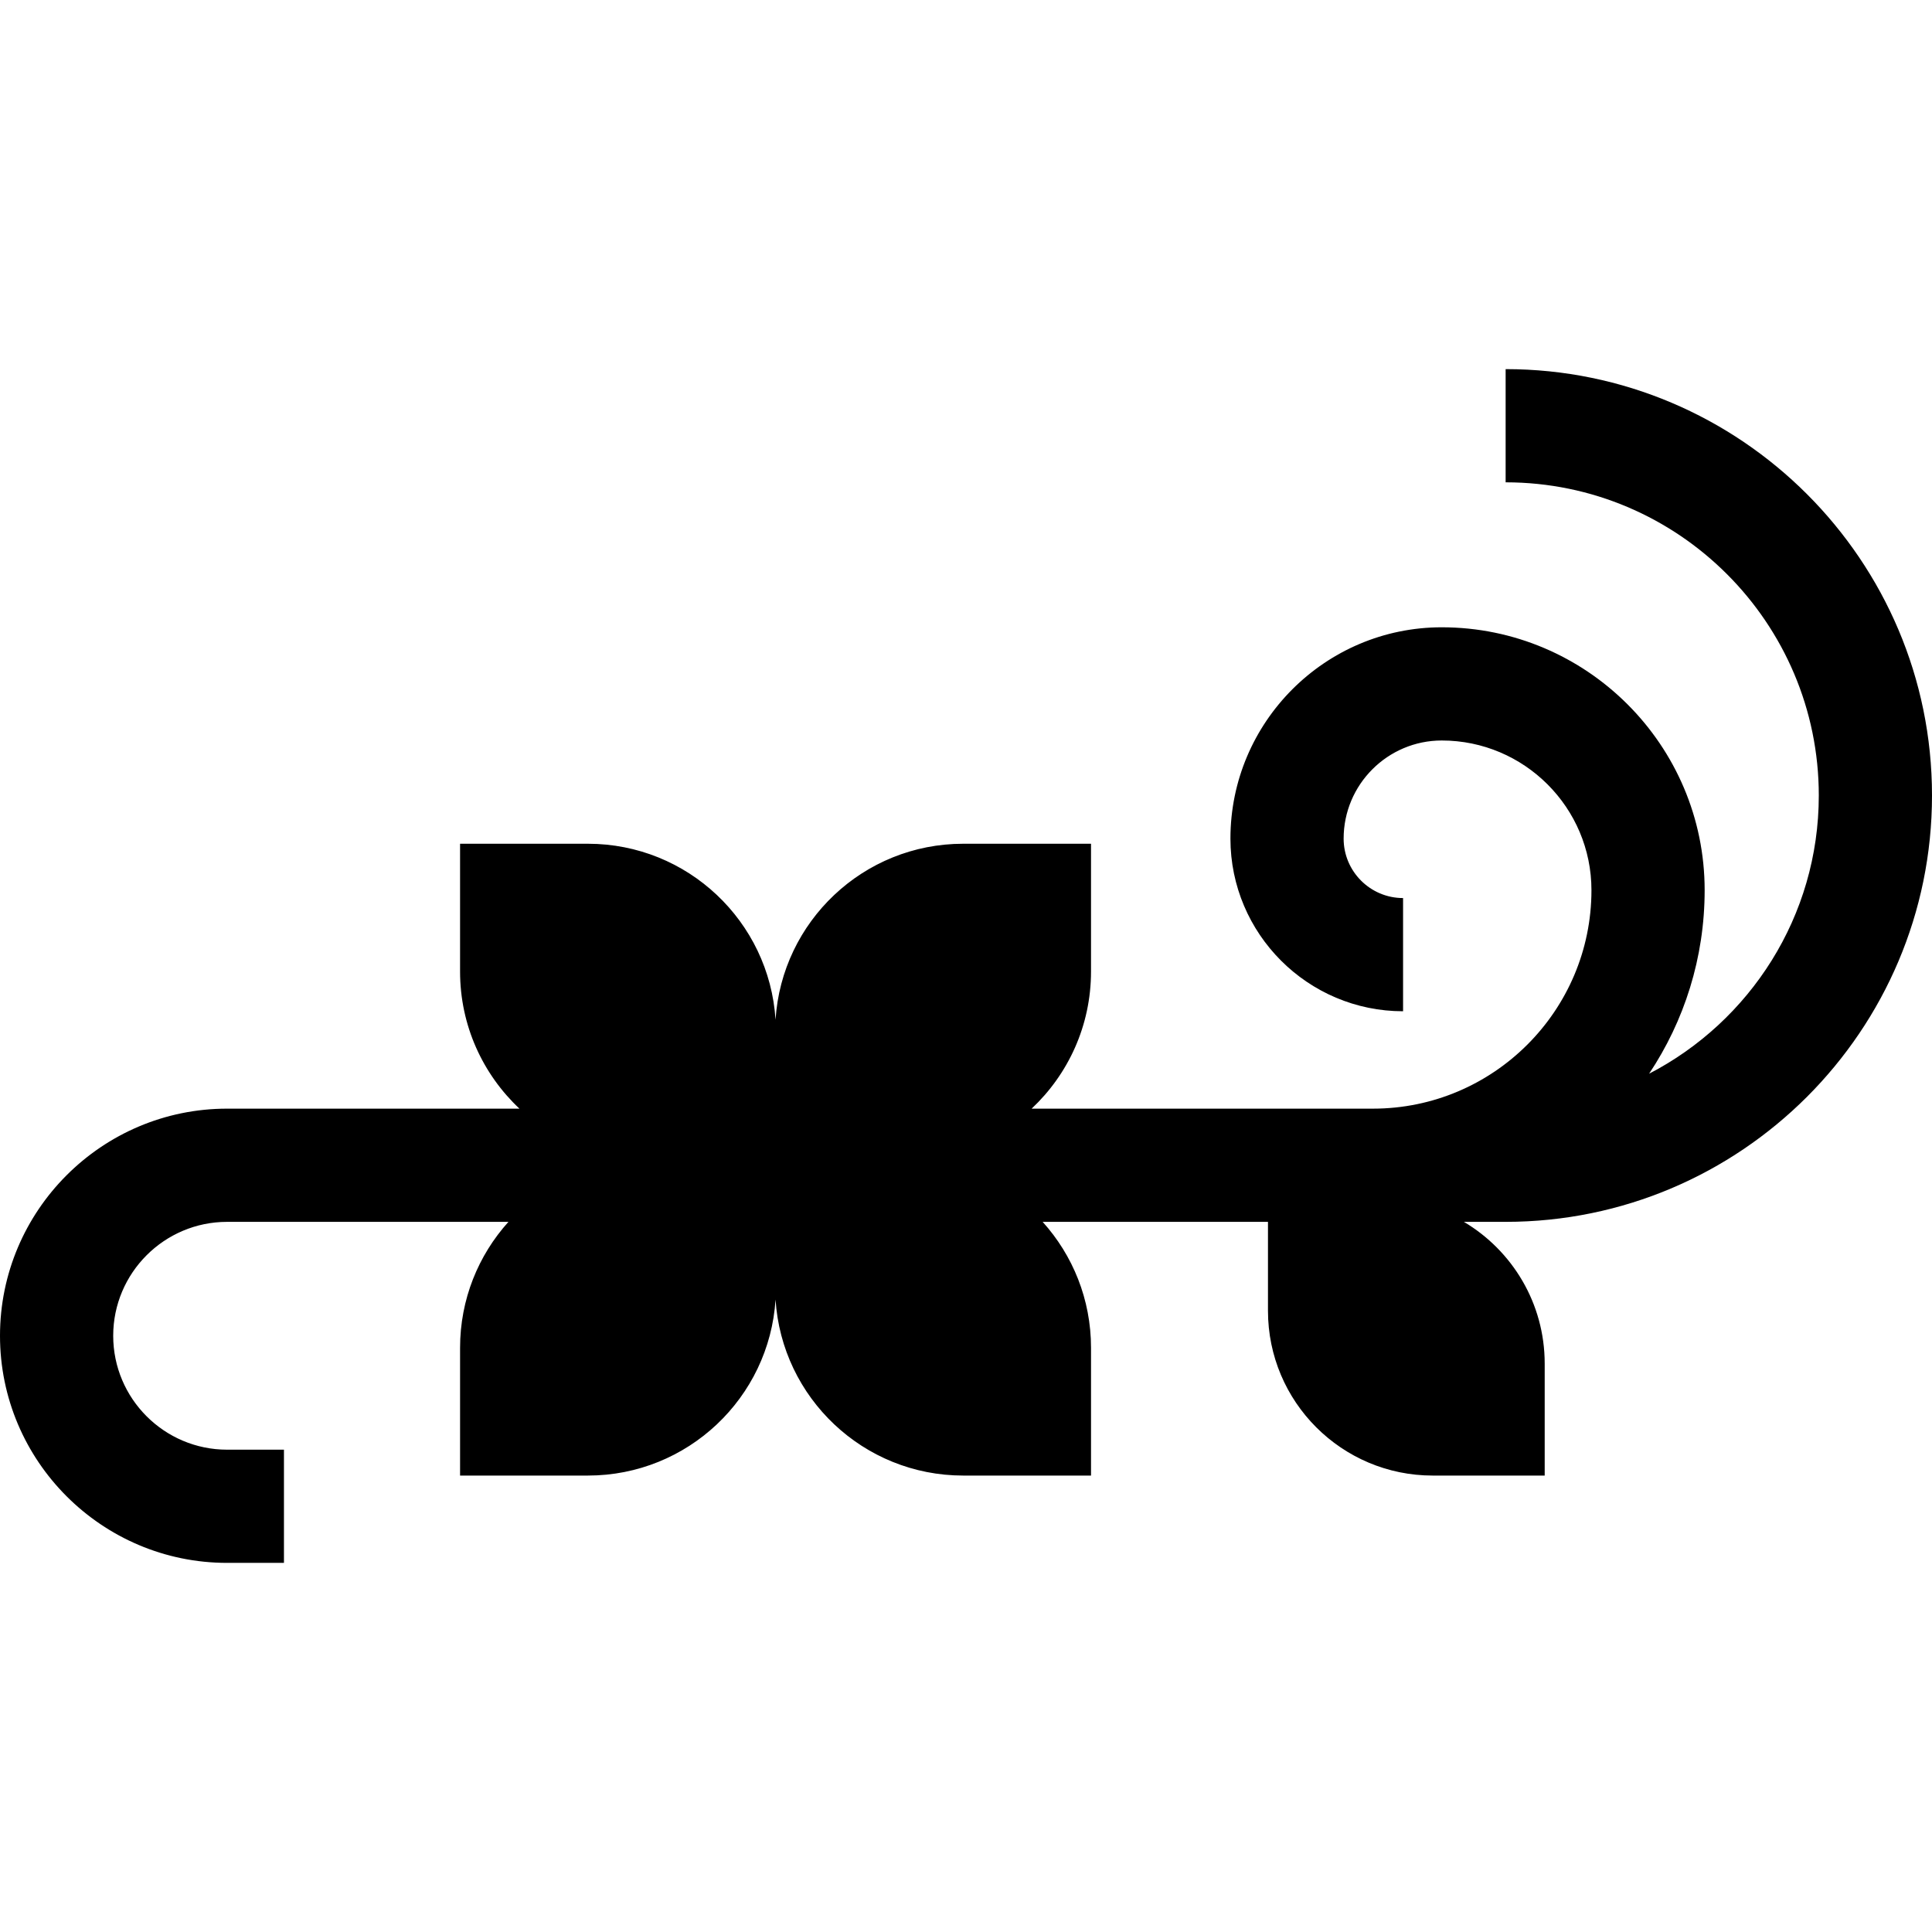 <svg id="Capa_1" enable-background="new 0 0 512 512" height="512" viewBox="0 0 512 512" width="512" xmlns="http://www.w3.org/2000/svg"><path d="m512 210.812c0-62.304-50.688-112.991-112.991-112.991v30c45.762 0 82.991 37.229 82.991 82.991 0 32.062-18.288 59.916-44.969 73.731 9.293-13.937 14.719-30.663 14.719-48.634 0-38.417-31.254-69.671-69.67-69.671-30.88 0-56.003 25.123-56.003 56.003 0 25.228 20.524 45.752 45.752 45.752v-30c-8.686 0-15.752-7.066-15.752-15.752 0-14.338 11.665-26.003 26.003-26.003 21.874 0 39.67 17.796 39.67 39.671 0 31.922-25.971 57.893-57.893 57.894h-90.465c9.682-9.094 15.738-22.003 15.738-36.334v-33.868h-33.868c-26.448 0-48.074 20.601-49.736 46.63-1.662-26.029-23.287-46.63-49.736-46.63h-33.868v33.868c0 14.331 6.056 27.241 15.738 36.334h-77.472c-33.188.001-60.188 27.001-60.188 60.188s27 60.188 60.188 60.188h15.062v-30h-15.062c-16.646 0-30.188-13.542-30.188-30.188s13.542-30.188 30.188-30.188h74.555c-7.967 8.836-12.819 20.534-12.819 33.367v33.868h33.868c26.449 0 48.074-20.601 49.736-46.63 1.662 26.029 23.287 46.63 49.736 46.63h33.868v-33.868c0-12.834-4.853-24.532-12.819-33.367h59.714v23.569c0 24.116 19.55 43.667 43.667 43.667h29.667v-29.667c0-15.987-8.596-29.96-21.413-37.569h11.064c62.3.001 112.988-50.687 112.988-112.991z"/></svg>
